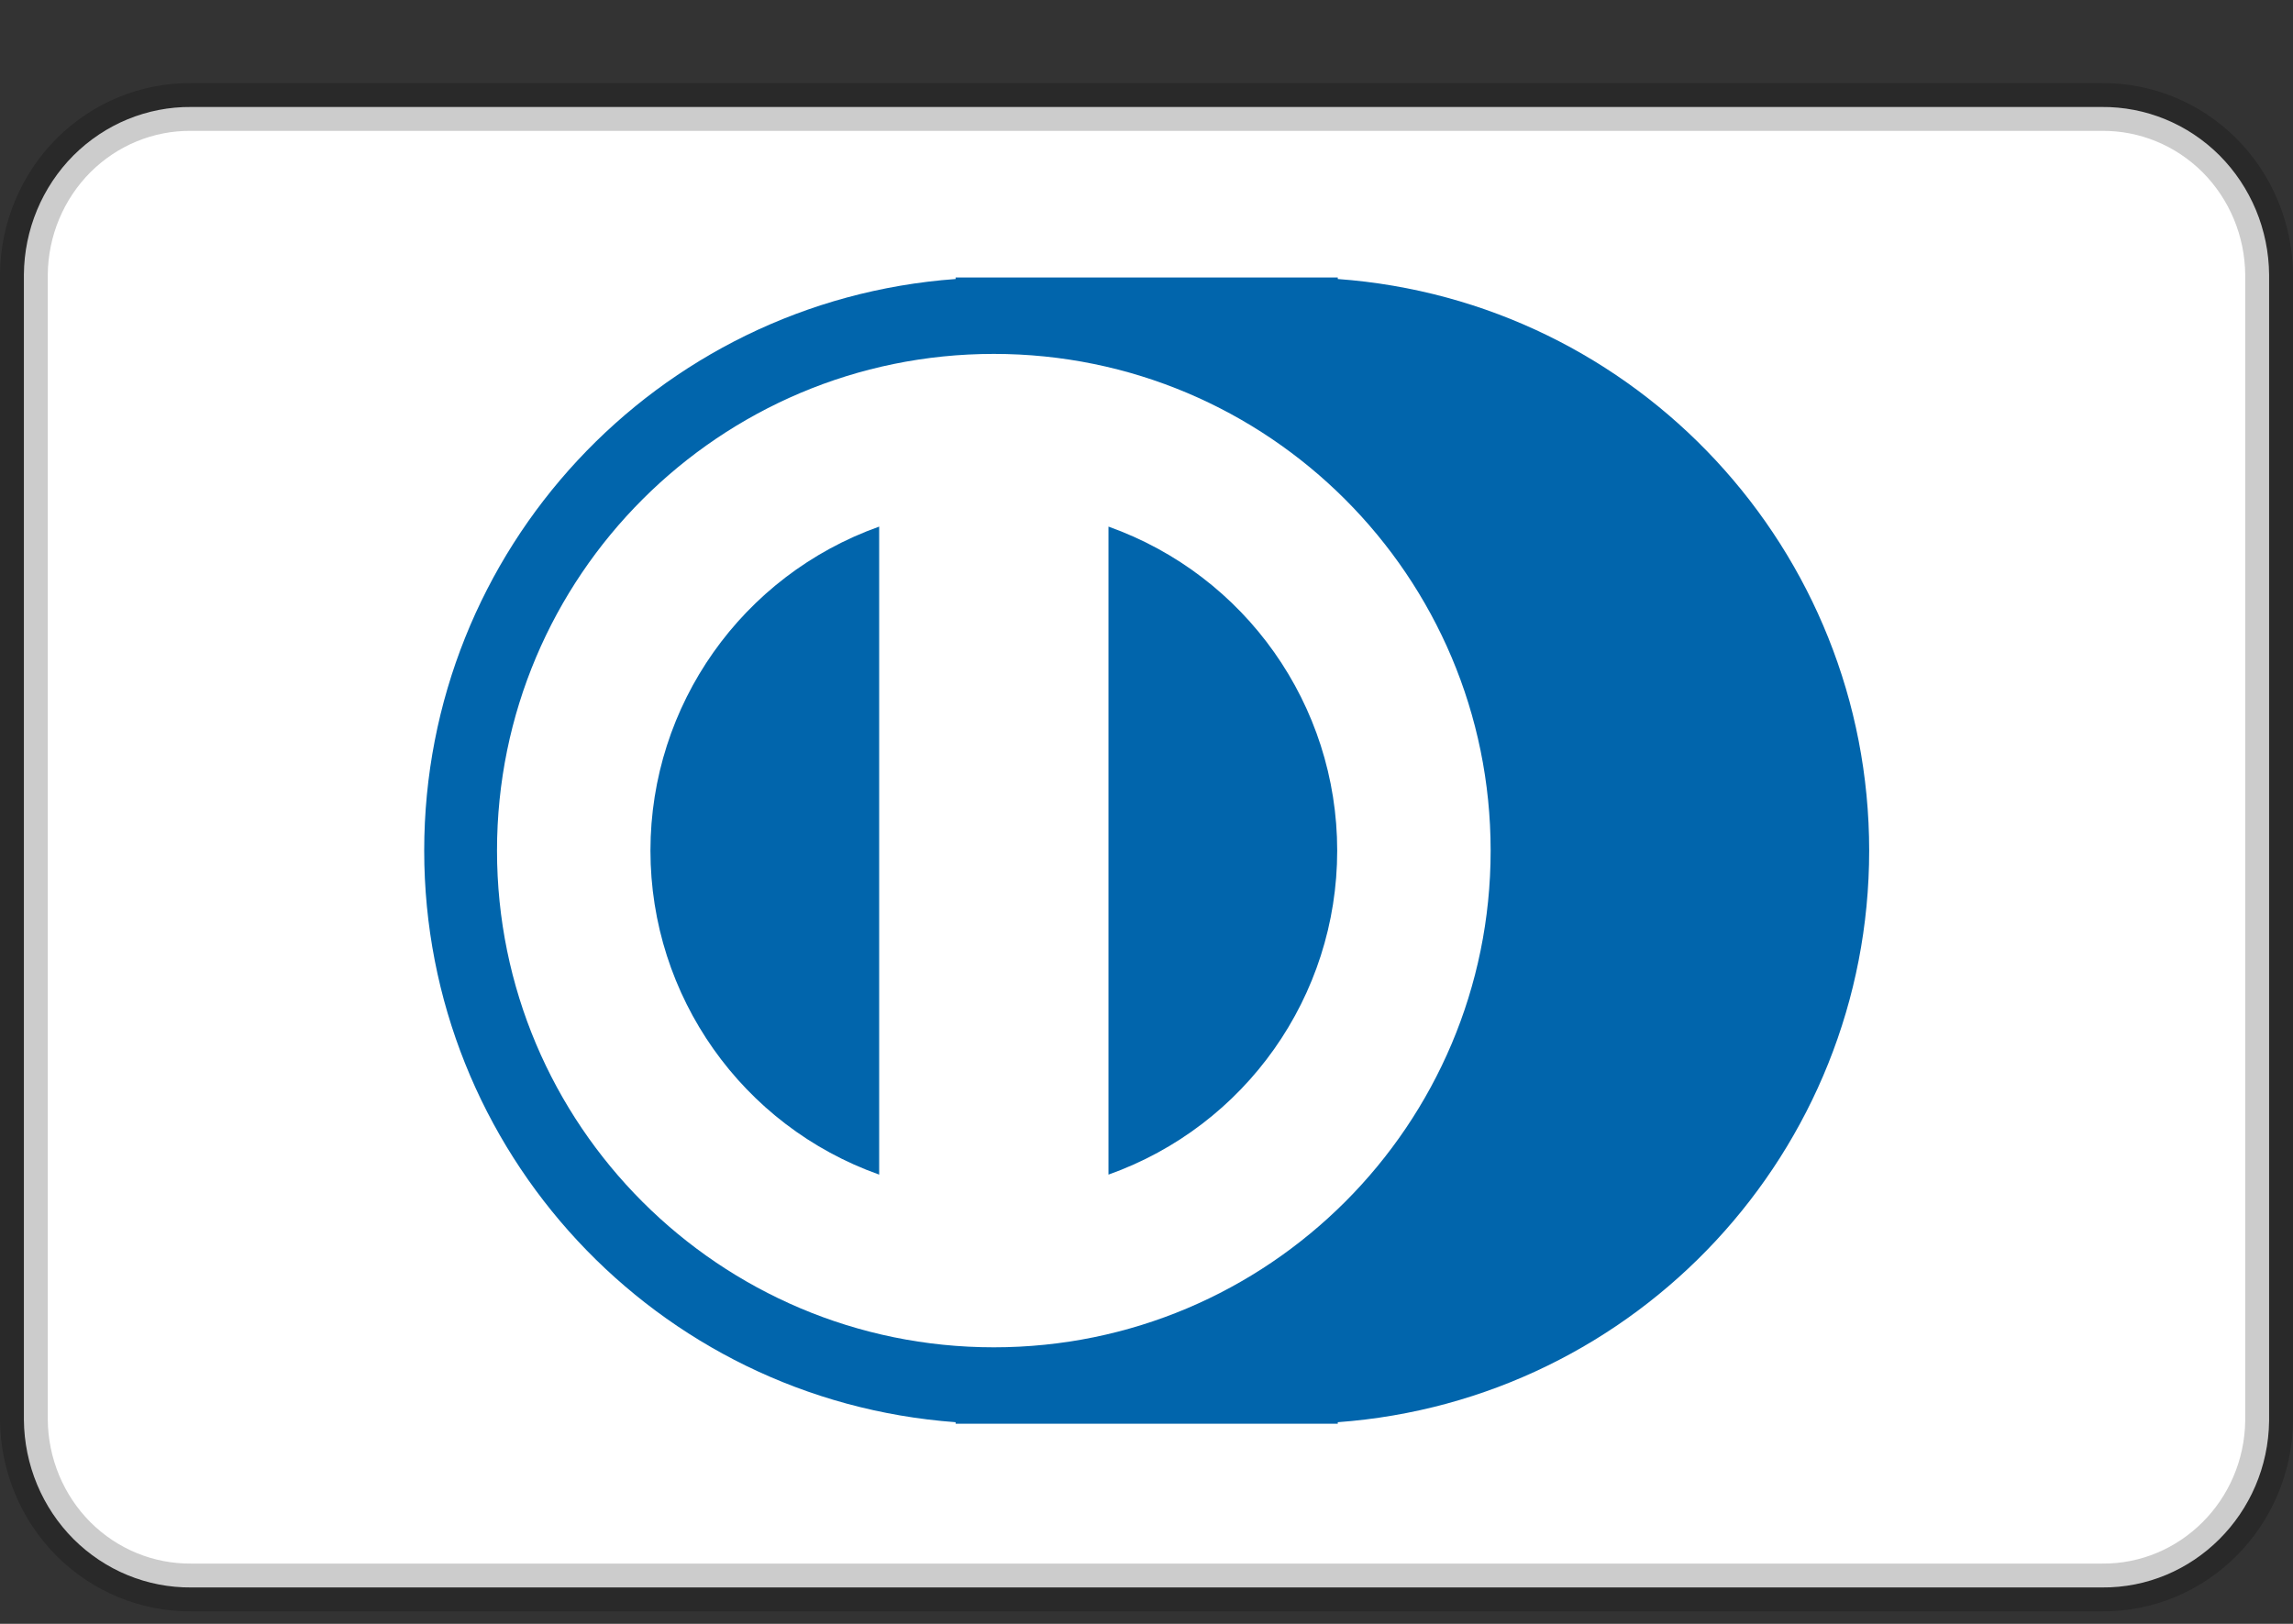 <svg width="24" height="17" viewBox="0 0 24 17" fill="none" xmlns="http://www.w3.org/2000/svg">
<rect x="0" y="0" width="24" height="17" fill="#333333" stroke="none"/>
<g clip-path="url(#clip0_3535_9502)">
<g clip-path="url(#clip1_3535_9502)">
<g clip-path="url(#clip2_3535_9502)">
<path d="M21.997 16.619L21.999 16.619C22.954 16.628 23.738 15.847 23.75 14.874L23.75 2.876C23.746 2.405 23.559 1.956 23.23 1.626C22.901 1.298 22.459 1.116 21.997 1.12L2.001 1.12C1.541 1.116 1.099 1.298 0.77 1.626C0.441 1.956 0.254 2.405 0.25 2.874L0.25 14.863C0.254 15.334 0.441 15.783 0.77 16.113C1.099 16.441 1.541 16.623 2.003 16.619H21.997ZM21.996 17.119L21.995 17.119L21.997 17.119H21.996Z" fill="white" stroke="black" stroke-opacity="0.2" stroke-width="0.5"/>
<path d="M10.002 2.921V2.905H14.002V2.921C17.138 3.15 19.564 5.761 19.564 8.905C19.564 12.049 17.138 14.659 14.002 14.889V14.905H10.002V14.889C6.867 14.659 4.44 12.049 4.44 8.905C4.44 5.761 6.867 3.15 10.002 2.921Z" fill="#0165AC"/>
<path d="M11.602 12.297C13.037 11.787 13.996 10.429 13.996 8.905C13.996 7.382 13.037 6.024 11.602 5.513V12.297ZM9.202 5.513C7.767 6.024 6.808 7.382 6.808 8.905C6.808 10.429 7.767 11.787 9.202 12.297V5.513ZM10.402 14.105C7.53 14.105 5.202 11.777 5.202 8.905C5.202 6.033 7.53 3.705 10.402 3.705C13.274 3.705 15.602 6.033 15.602 8.905C15.602 11.777 13.274 14.105 10.402 14.105Z" fill="white"/>
</g>
</g>
</g>
<defs>
<clipPath id="clip0_3535_9502">
<rect width="24" height="16" fill="white" transform="translate(0 0.87)"/>
</clipPath>
<clipPath id="clip1_3535_9502">
<rect width="24" height="16" fill="white" transform="translate(0 0.87)"/>
</clipPath>
<clipPath id="clip2_3535_9502">
<rect width="24" height="16" fill="white" transform="translate(0 0.87)"/>
</clipPath>
</defs>
</svg>
